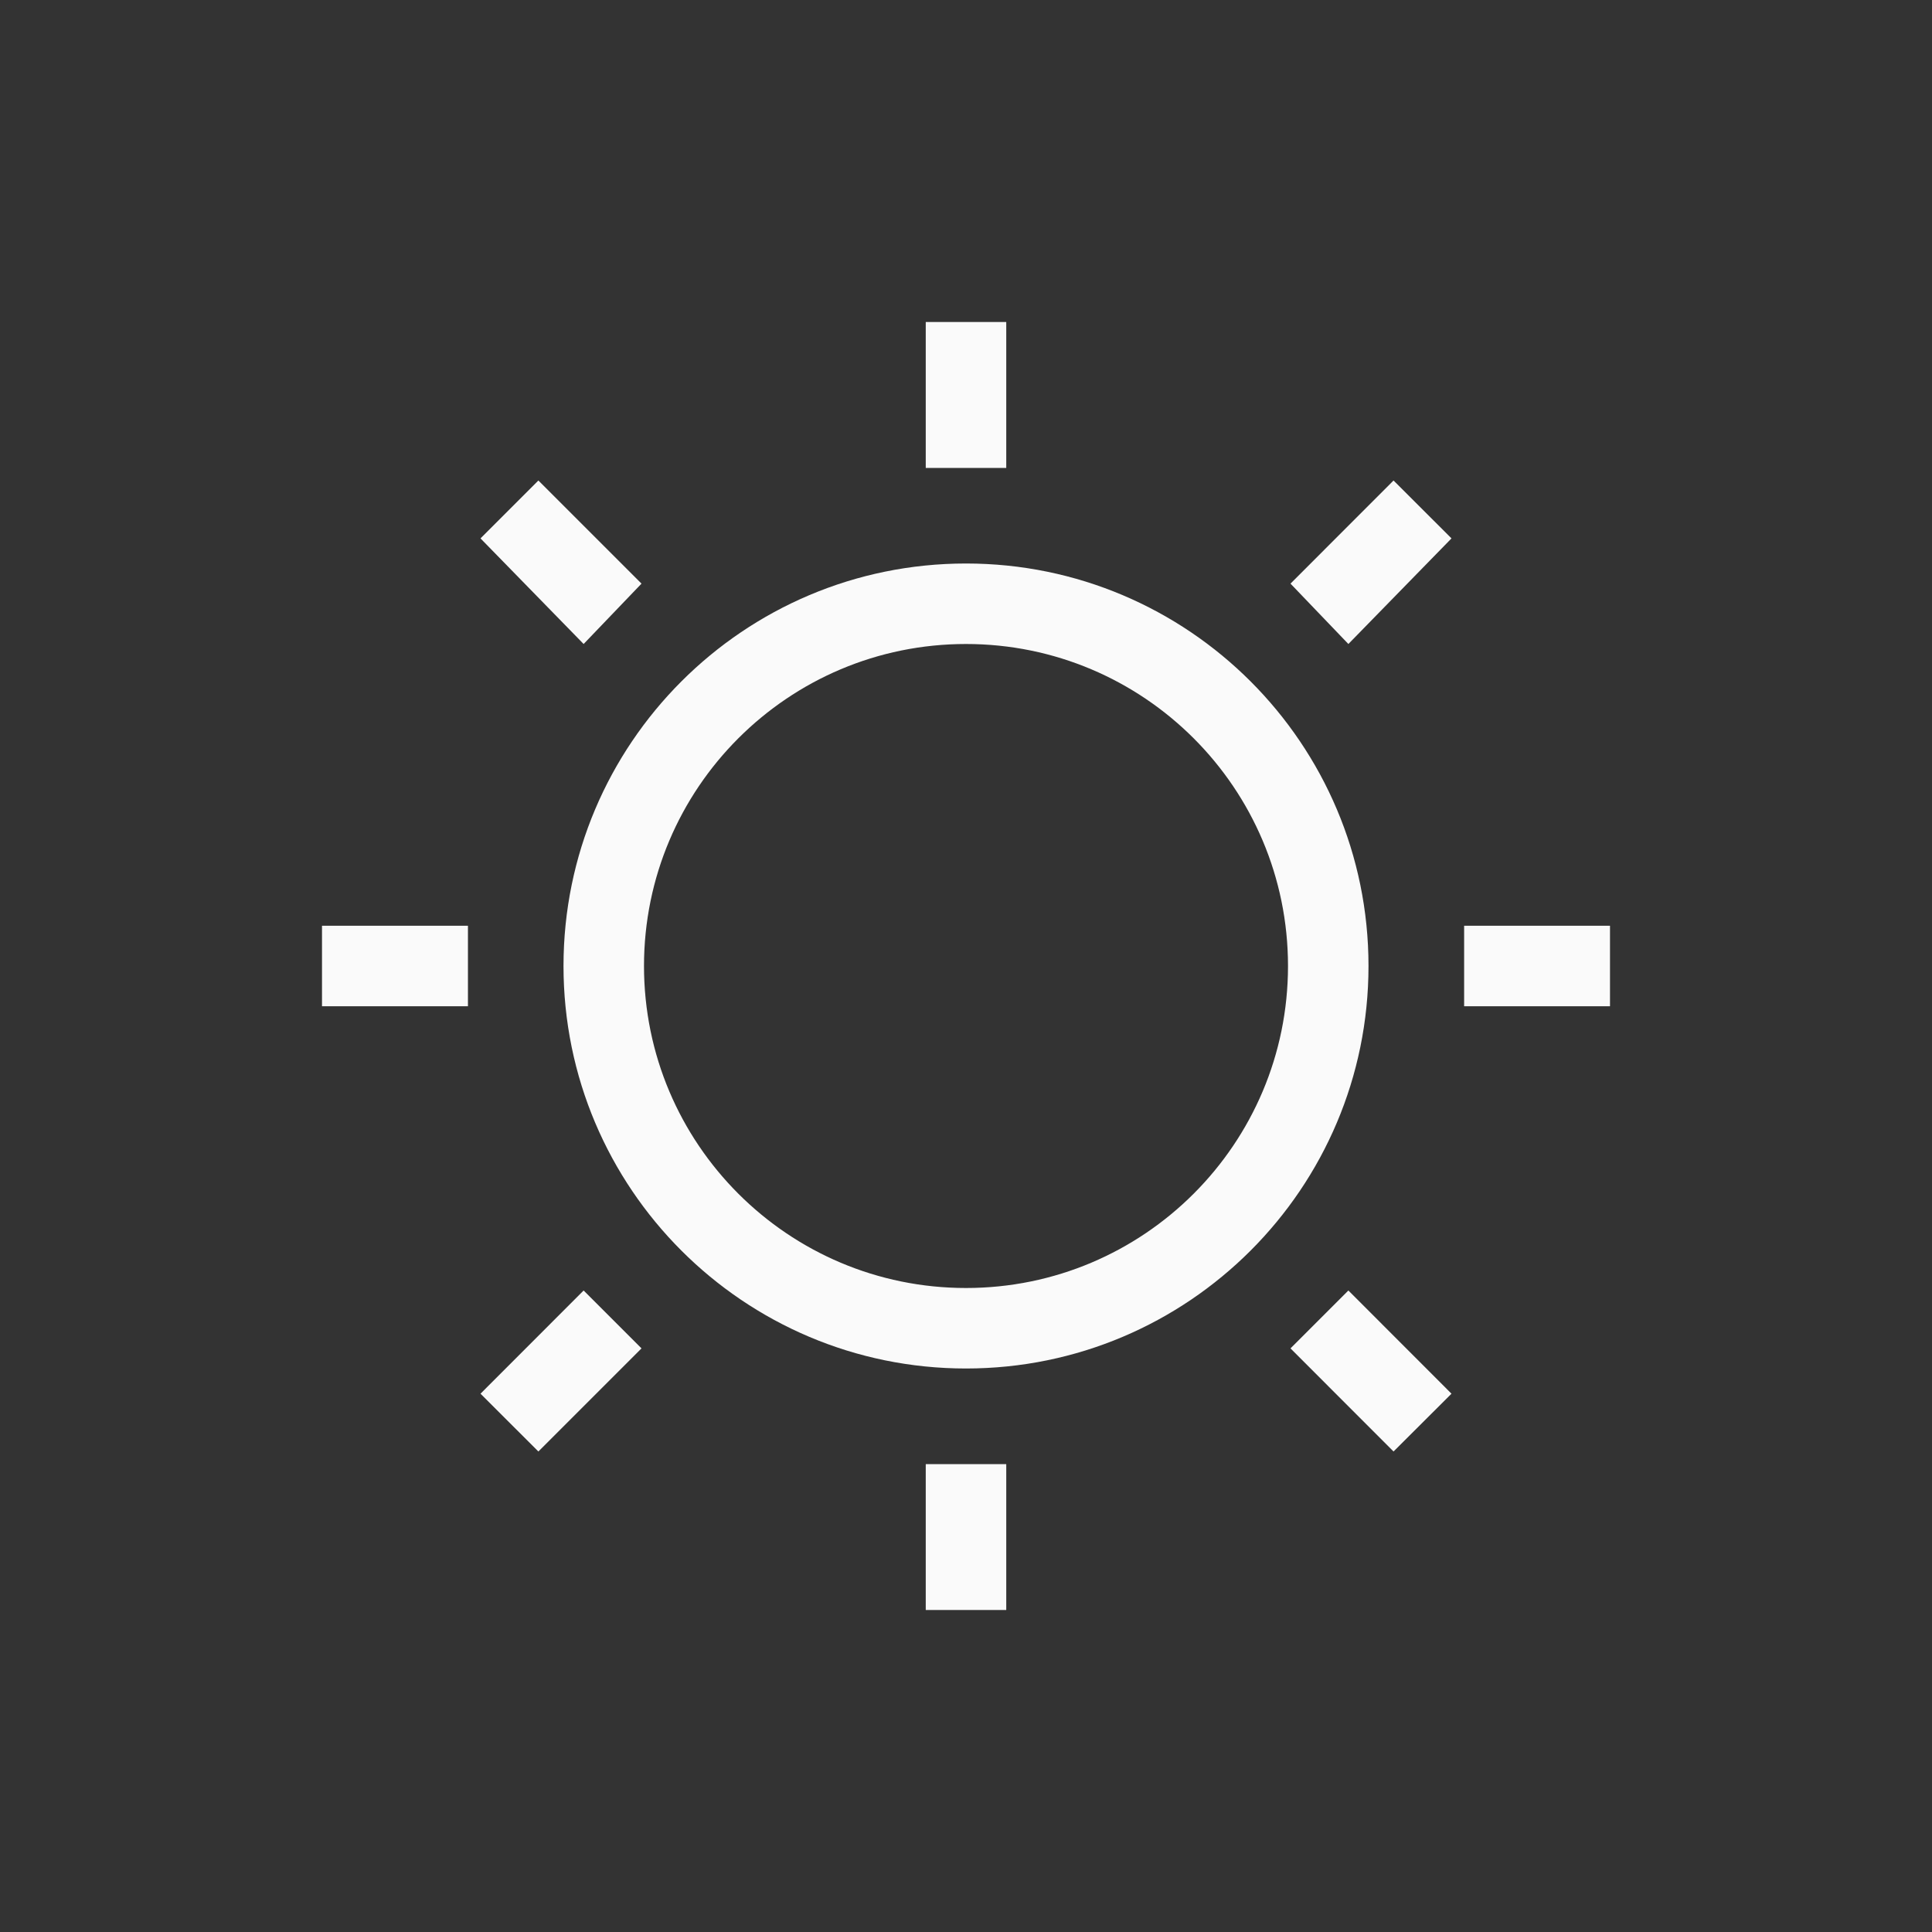 <svg xmlns="http://www.w3.org/2000/svg" width="24" height="24" viewBox="0 0 24 24">
  <rect x="0" y="0" width="24" height="24" fill="#333333" stroke="none"/>
  <g fill="#fafafa" transform="translate(4 4)">
    <polygon points="7.5 0 7.5 1.813 8.5 1.813 8.5 0"/>
    <polygon points="2.688 1.969 1.969 2.688 3.25 4 3.969 3.25"/>
    <polygon points="13.311 1.969 12.031 3.25 12.75 4 14.031 2.688"/>
    <path d="M8,3 C10.761,3 13,5.239 13,8 C13,10.761 10.761,13 8,13 C5.239,13 3,10.761 3,8 C3,5.239 5.239,3 8,3 Z M8,4 C5.791,4 4,5.791 4,8 C4,10.209 5.791,12 8,12 C10.209,12 12,10.209 12,8 C12,5.791 10.209,4 8,4 Z"/>
    <polygon points="0 7.5 0 8.5 1.813 8.5 1.813 7.5"/>
    <polygon points="14.188 7.5 14.188 8.5 16 8.5 16 7.5"/>
    <polygon points="3.25 12.031 1.969 13.313 2.688 14.031 3.969 12.75"/>
    <polygon points="12.75 12.031 12.031 12.75 13.311 14.031 14.031 13.313"/>
    <polygon points="7.5 14.188 7.5 16 8.5 16 8.5 14.188"/>
  </g>
</svg>
